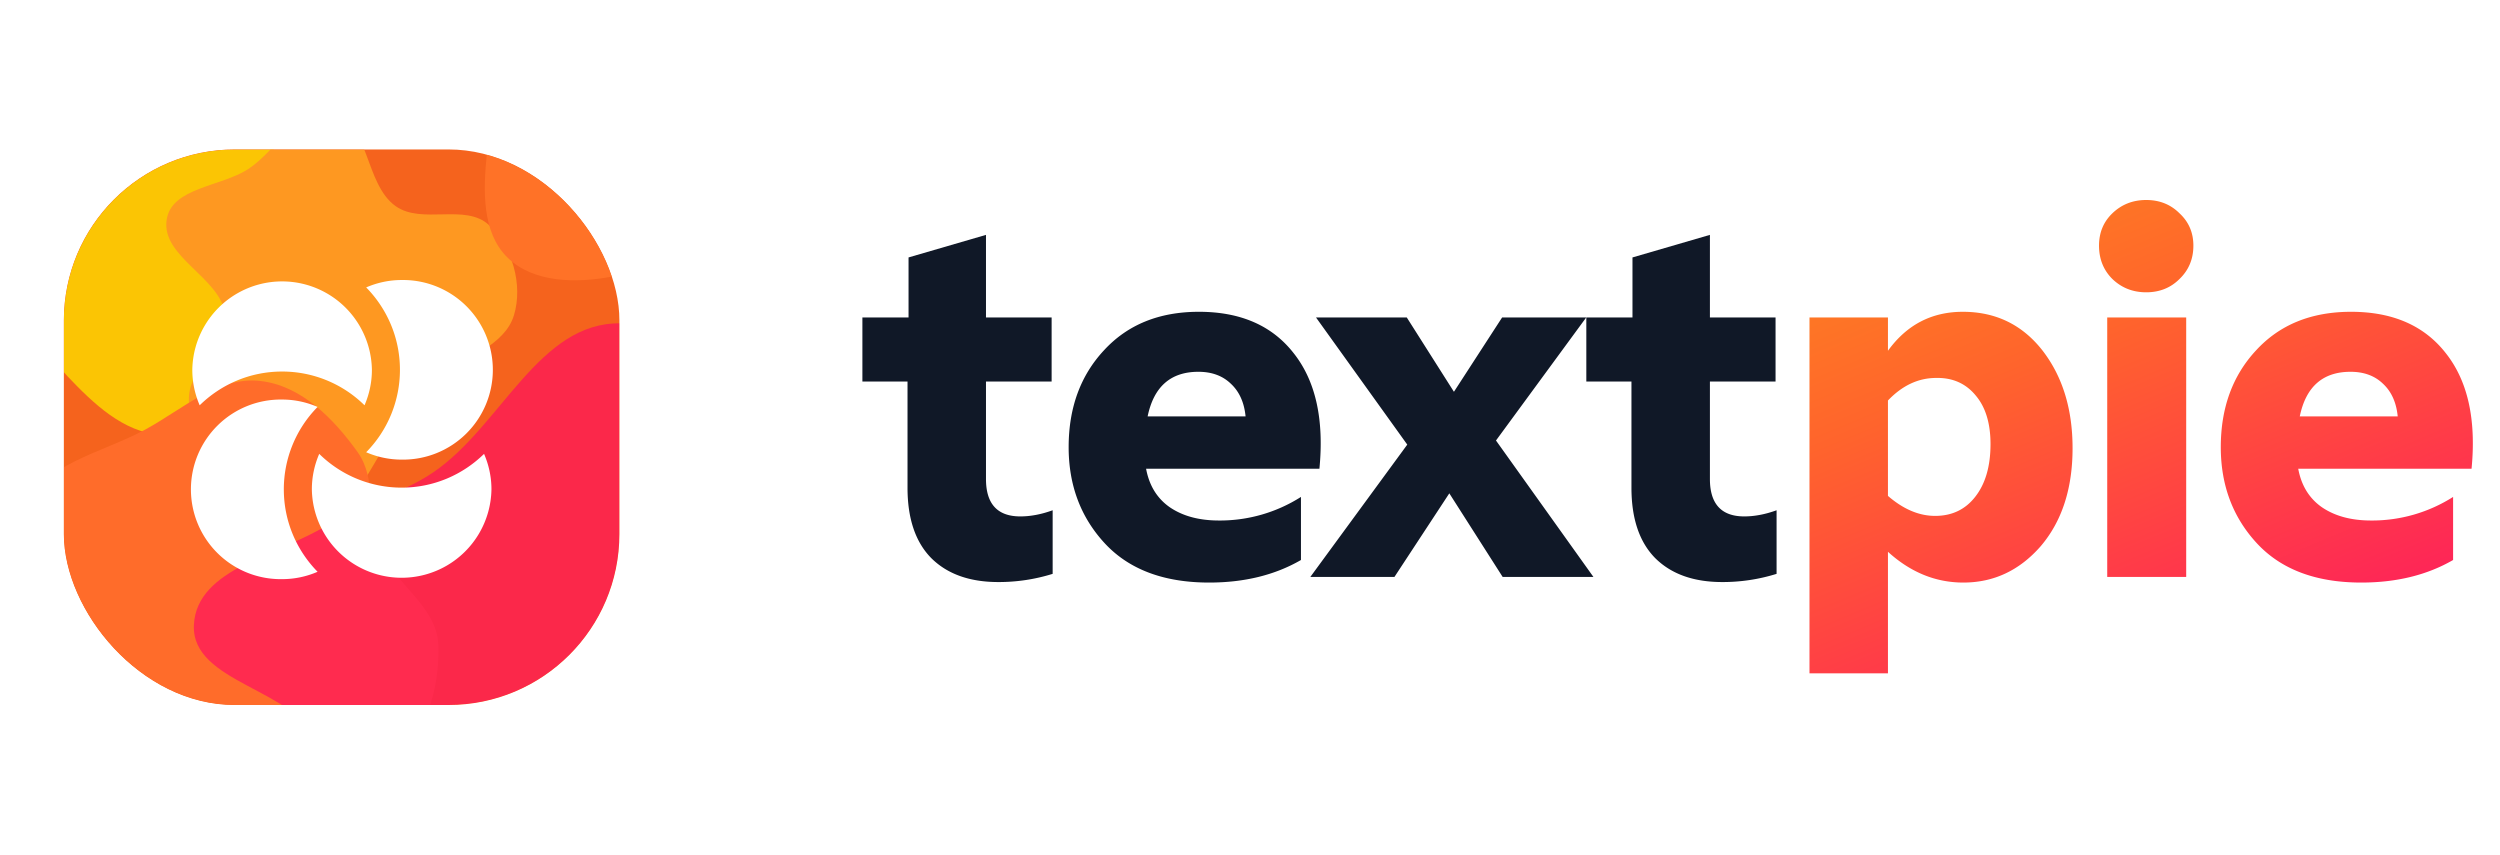 <?xml version="1.0" ?>
<svg xmlns="http://www.w3.org/2000/svg" viewBox="0 0 117 40" fill="none">
	<g clip-path="url(#a)">
		<rect width="26" height="26" x="2.988" y="6.994" fill="#F5631D" rx="8"/>
		<g filter="url(#b)">
			<path fill="#FBC504" fill-rule="evenodd" d="M7.52 2.205c1.89.078 3.545 1.46 4.66 2.987.947 1.296.538 3.045.89 4.611.305 1.359 1.152 2.555 1.034 3.942-.14 1.648-.583 3.341-1.751 4.513-1.27 1.274-3.038 2.218-4.833 2.092-1.756-.124-3.15-1.465-4.362-2.741-1.038-1.093-1.297-2.6-1.986-3.94C.3 11.966-1.71 10.592-1.414 8.703c.297-1.885 2.441-2.789 3.984-3.911C4.113 3.67 5.613 2.125 7.52 2.205Z" clip-rule="evenodd"/>
		</g>
		<g filter="url(#c)">
			<path fill="#FE9821" fill-rule="evenodd" d="M15.557 5.283c1.734.433 1.5 3.32 2.953 4.36 1.229.88 3.259-.138 4.37.885 1.094 1.008 1.605 2.8 1.174 4.222-.44 1.451-2.261 1.91-3.352 2.965-.76.736-1.415 1.499-2.097 2.307-1.064 1.262-1.532 3.139-3.048 3.795-1.585.686-3.72.782-5.085-.274-1.392-1.077-1.648-3.164-1.632-4.921.013-1.436 1.892-2.448 1.714-3.872-.22-1.767-3.025-2.712-2.754-4.471.23-1.5 2.53-1.538 3.806-2.36 1.354-.873 2.388-3.026 3.95-2.636Z" clip-rule="evenodd"/>
		</g>
		<g filter="url(#d)">
			<path fill="#FF6C2A" fill-rule="evenodd" d="M12.166 17.828c1.923.207 3.45 1.762 4.575 3.337.913 1.278.407 3.035 1.013 4.483.7 1.673 2.697 2.72 2.762 4.531.075 2.043-.604 4.503-2.4 5.48-1.807.984-3.942-.484-5.95-.934-1.5-.336-2.88-.74-4.285-1.36-1.847-.814-4.017-1.178-5.19-2.82C1.33 28.636.244 26.05 1.104 23.868c.859-2.176 3.658-2.653 5.71-3.773 1.744-.952 3.378-2.48 5.353-2.268Z" clip-rule="evenodd"/>
		</g>
		<g filter="url(#e)" opacity=".6">
			<path fill="#FF0068" fill-rule="evenodd" d="M14.891 34.803c-.963-2.574-5.948-2.81-5.817-5.555.127-2.687 4.037-3.266 6.305-4.713 1.59-1.014 3.388-1.39 4.942-2.46 3.135-2.16 4.907-7.003 8.713-6.943 3.543.055 5.906 4.014 7.468 7.195 1.497 3.05 1.516 6.553.927 9.9-.557 3.16-1.237 7.082-4.153 8.422-3.016 1.385-6.284-3.104-9.468-2.167-3.703 1.09-4.922 8.923-8.49 7.451-3.518-1.452.907-7.565-.427-11.13Z" clip-rule="evenodd"/>
		</g>
		<g filter="url(#f)">
			<path fill="#FF7227" fill-rule="evenodd" d="M28.642 1.319C30.03 1.008 31.327-.77 32.565-.07c1.182.67.386 2.59.58 3.936.15 1.046.554 2.015.425 3.064-.154 1.254-.43 2.509-1.232 3.486-.97 1.183-2.193 2.24-3.696 2.527-1.667.319-3.672.299-4.888-.886-1.205-1.174-1.142-3.152-.972-4.824.128-1.255 1.207-2.11 1.793-3.226.452-.862.432-2.027 1.245-2.564.805-.532 1.88.086 2.822-.125Z" clip-rule="evenodd"/>
		</g>
	</g>
	<g filter="url(#g)">
		<path fill="#fff" d="M13.203 18.592c.59 0 1.15.125 1.66.346a5.493 5.493 0 0 0-1.58 3.857c0 1.5.604 2.862 1.58 3.857a4.17 4.17 0 0 1-1.66.345 4.203 4.203 0 1 1 0-8.405Z"/>
	</g>
	<g filter="url(#h)">
		<path fill="#fff" d="M14.595 22.795c0-.591.125-1.15.345-1.661a5.492 5.492 0 0 0 3.857 1.58c1.5 0 2.863-.604 3.857-1.58.22.51.346 1.07.346 1.66a4.203 4.203 0 0 1-8.405 0Z"/>
	</g>
	<g filter="url(#i)">
		<path fill="#fff" d="M18.717 17.2c0-1.5-.604-2.862-1.58-3.856.51-.22 1.07-.346 1.66-.346a4.203 4.203 0 1 1 0 8.405c-.59 0-1.15-.125-1.66-.345a5.492 5.492 0 0 0 1.58-3.857Z"/>
	</g>
	<g filter="url(#j)">
		<path fill="#fff" d="M17.405 17.2c0 .591-.125 1.151-.345 1.661a5.493 5.493 0 0 0-3.857-1.58c-1.501 0-2.863.604-3.858 1.58A4.17 4.17 0 0 1 9 17.201a4.203 4.203 0 0 1 8.405 0Z"/>
	</g>
	<path fill="#101827" d="M46.72 27.24c-1.344 0-2.392-.376-3.144-1.128-.736-.752-1.104-1.848-1.104-3.288v-4.968H40.36v-3h2.16v-2.808l3.624-1.056v3.864h3.072v3h-3.072v4.56c0 1.168.536 1.752 1.608 1.752.48 0 .984-.096 1.512-.288v2.976a8.448 8.448 0 0 1-2.544.384Zm9.389-12.648c1.952 0 3.432.648 4.44 1.944 1.024 1.296 1.424 3.096 1.2 5.4h-8.112c.144.784.512 1.384 1.104 1.8.608.416 1.376.624 2.304.624a7.062 7.062 0 0 0 3.84-1.104v2.952c-1.216.704-2.648 1.056-4.296 1.056-2.128 0-3.76-.616-4.896-1.848-1.12-1.216-1.68-2.712-1.68-4.488 0-1.84.552-3.352 1.656-4.536 1.104-1.2 2.584-1.8 4.44-1.8Zm-.024 2.808c-1.296 0-2.088.696-2.376 2.088h4.584c-.064-.656-.296-1.168-.696-1.536-.384-.368-.888-.552-1.512-.552Zm13.927 3.216L74.572 27h-4.248l-2.496-3.912L65.26 27h-3.936l4.536-6.192-4.272-5.952h4.248l2.208 3.48 2.256-3.48h3.936l-4.224 5.76ZM80.6 27.24c-1.344 0-2.392-.376-3.144-1.128-.736-.752-1.104-1.848-1.104-3.288v-4.968H74.24v-3h2.16v-2.808l3.624-1.056v3.864h3.072v3h-3.072v4.56c0 1.168.536 1.752 1.608 1.752.48 0 .984-.096 1.512-.288v2.976a8.448 8.448 0 0 1-2.544.384Z"/>
	<path fill="url(#k)" d="M91.86 14.592c1.535 0 2.775.6 3.72 1.8.944 1.216 1.416 2.744 1.416 4.584 0 1.888-.496 3.416-1.489 4.584-.992 1.136-2.2 1.704-3.624 1.704-1.295 0-2.471-.48-3.527-1.44v5.688h-3.672V14.856h3.672v1.56c.88-1.216 2.047-1.824 3.504-1.824Zm-1.296 9.552c.784 0 1.408-.296 1.872-.888.48-.608.72-1.432.72-2.472 0-.976-.233-1.736-.697-2.28-.463-.56-1.08-.832-1.847-.816-.832 0-1.584.352-2.256 1.056v4.464c.72.624 1.456.936 2.208.936Zm7.67-12.648c0-.608.208-1.112.624-1.512.432-.416.96-.624 1.584-.624.624 0 1.144.208 1.56.624.432.4.648.904.648 1.512 0 .624-.216 1.144-.648 1.56-.416.416-.936.624-1.56.624s-1.152-.208-1.584-.624c-.416-.416-.624-.936-.624-1.56ZM102.314 27h-3.696V14.856h3.696V27Zm7.715-12.408c1.952 0 3.432.648 4.44 1.944 1.024 1.296 1.424 3.096 1.2 5.4h-8.112c.144.784.512 1.384 1.104 1.8.608.416 1.376.624 2.304.624a7.062 7.062 0 0 0 3.84-1.104v2.952c-1.216.704-2.648 1.056-4.296 1.056-2.128 0-3.76-.616-4.896-1.848-1.12-1.216-1.68-2.712-1.68-4.488 0-1.84.552-3.352 1.656-4.536 1.104-1.2 2.584-1.8 4.44-1.8Zm-.024 2.808c-1.296 0-2.088.696-2.376 2.088h4.584c-.064-.656-.296-1.168-.696-1.536-.384-.368-.888-.552-1.512-.552Z"/>
	<defs>
		<filter id="b" width="39.643" height="42.244" x="-13.486" y="-9.841" color-interpolation-filters="sRGB" filterUnits="userSpaceOnUse">
			<feFlood flood-opacity="0" result="BackgroundImageFix"/>
			<feBlend in="SourceGraphic" in2="BackgroundImageFix" result="shape"/>
			<feGaussianBlur result="effect1_foregroundBlur_4557_5425" stdDeviation="6.021"/>
		</filter>
		<filter id="c" width="40.51" height="43.183" x="-4.261" y="-6.806" color-interpolation-filters="sRGB" filterUnits="userSpaceOnUse">
			<feFlood flood-opacity="0" result="BackgroundImageFix"/>
			<feBlend in="SourceGraphic" in2="BackgroundImageFix" result="shape"/>
			<feGaussianBlur result="effect1_foregroundBlur_4557_5425" stdDeviation="6.021"/>
		</filter>
		<filter id="d" width="43.809" height="42.268" x="-11.245" y="5.766" color-interpolation-filters="sRGB" filterUnits="userSpaceOnUse">
			<feFlood flood-opacity="0" result="BackgroundImageFix"/>
			<feBlend in="SourceGraphic" in2="BackgroundImageFix" result="shape"/>
			<feGaussianBlur result="effect1_foregroundBlur_4557_5425" stdDeviation="6.021"/>
		</filter>
		<filter id="e" width="52.802" height="55.07" x="-2.971" y="3.089" color-interpolation-filters="sRGB" filterUnits="userSpaceOnUse">
			<feFlood flood-opacity="0" result="BackgroundImageFix"/>
			<feBlend in="SourceGraphic" in2="BackgroundImageFix" result="shape"/>
			<feGaussianBlur result="effect1_foregroundBlur_4557_5425" stdDeviation="6.021"/>
		</filter>
		<filter id="f" width="34.99" height="37.434" x="10.647" y="-12.273" color-interpolation-filters="sRGB" filterUnits="userSpaceOnUse">
			<feFlood flood-opacity="0" result="BackgroundImageFix"/>
			<feBlend in="SourceGraphic" in2="BackgroundImageFix" result="shape"/>
			<feGaussianBlur result="effect1_foregroundBlur_4557_5425" stdDeviation="6.021"/>
		</filter>
		<filter id="g" width="6.292" height="8.833" x="8.786" y="18.485" color-interpolation-filters="sRGB" filterUnits="userSpaceOnUse">
			<feFlood flood-opacity="0" result="BackgroundImageFix"/>
			<feColorMatrix in="SourceAlpha" result="hardAlpha" values="0 0 0 0 0 0 0 0 0 0 0 0 0 0 0 0 0 0 127 0"/>
			<feOffset dy=".107"/>
			<feGaussianBlur stdDeviation=".107"/>
			<feComposite in2="hardAlpha" operator="out"/>
			<feColorMatrix values="0 0 0 0 0.275 0 0 0 0 0.282 0 0 0 0 0.302 0 0 0 0.11 0"/>
			<feBlend in2="BackgroundImageFix" result="effect1_dropShadow_4557_5425"/>
			<feBlend in="SourceGraphic" in2="effect1_dropShadow_4557_5425" result="shape"/>
		</filter>
		<filter id="h" width="8.834" height="6.292" x="14.381" y="21.027" color-interpolation-filters="sRGB" filterUnits="userSpaceOnUse">
			<feFlood flood-opacity="0" result="BackgroundImageFix"/>
			<feColorMatrix in="SourceAlpha" result="hardAlpha" values="0 0 0 0 0 0 0 0 0 0 0 0 0 0 0 0 0 0 127 0"/>
			<feOffset dy=".107"/>
			<feGaussianBlur stdDeviation=".107"/>
			<feComposite in2="hardAlpha" operator="out"/>
			<feColorMatrix values="0 0 0 0 0.275 0 0 0 0 0.282 0 0 0 0 0.302 0 0 0 0.11 0"/>
			<feBlend in2="BackgroundImageFix" result="effect1_dropShadow_4557_5425"/>
			<feBlend in="SourceGraphic" in2="effect1_dropShadow_4557_5425" result="shape"/>
		</filter>
		<filter id="i" width="6.292" height="8.833" x="16.923" y="12.891" color-interpolation-filters="sRGB" filterUnits="userSpaceOnUse">
			<feFlood flood-opacity="0" result="BackgroundImageFix"/>
			<feColorMatrix in="SourceAlpha" result="hardAlpha" values="0 0 0 0 0 0 0 0 0 0 0 0 0 0 0 0 0 0 127 0"/>
			<feOffset dy=".107"/>
			<feGaussianBlur stdDeviation=".107"/>
			<feComposite in2="hardAlpha" operator="out"/>
			<feColorMatrix values="0 0 0 0 0.275 0 0 0 0 0.282 0 0 0 0 0.302 0 0 0 0.11 0"/>
			<feBlend in2="BackgroundImageFix" result="effect1_dropShadow_4557_5425"/>
			<feBlend in="SourceGraphic" in2="effect1_dropShadow_4557_5425" result="shape"/>
		</filter>
		<filter id="j" width="8.834" height="6.291" x="8.786" y="12.891" color-interpolation-filters="sRGB" filterUnits="userSpaceOnUse">
			<feFlood flood-opacity="0" result="BackgroundImageFix"/>
			<feColorMatrix in="SourceAlpha" result="hardAlpha" values="0 0 0 0 0 0 0 0 0 0 0 0 0 0 0 0 0 0 127 0"/>
			<feOffset dy=".107"/>
			<feGaussianBlur stdDeviation=".107"/>
			<feComposite in2="hardAlpha" operator="out"/>
			<feColorMatrix values="0 0 0 0 0.275 0 0 0 0 0.282 0 0 0 0 0.302 0 0 0 0.11 0"/>
			<feBlend in2="BackgroundImageFix" result="effect1_dropShadow_4557_5425"/>
			<feBlend in="SourceGraphic" in2="effect1_dropShadow_4557_5425" result="shape"/>
		</filter>
		<linearGradient id="k" x1="40" x2="62.68" y1="4" y2="58.574" gradientUnits="userSpaceOnUse">
			<stop stop-color="#FBCB03"/>
			<stop offset=".557" stop-color="#FF642C"/>
			<stop offset="1" stop-color="#FE0170"/>
		</linearGradient>
		<clipPath id="a">
			<rect width="26" height="26" x="2.988" y="6.994" fill="#fff" rx="8"/>
		</clipPath>
	</defs>
</svg>
